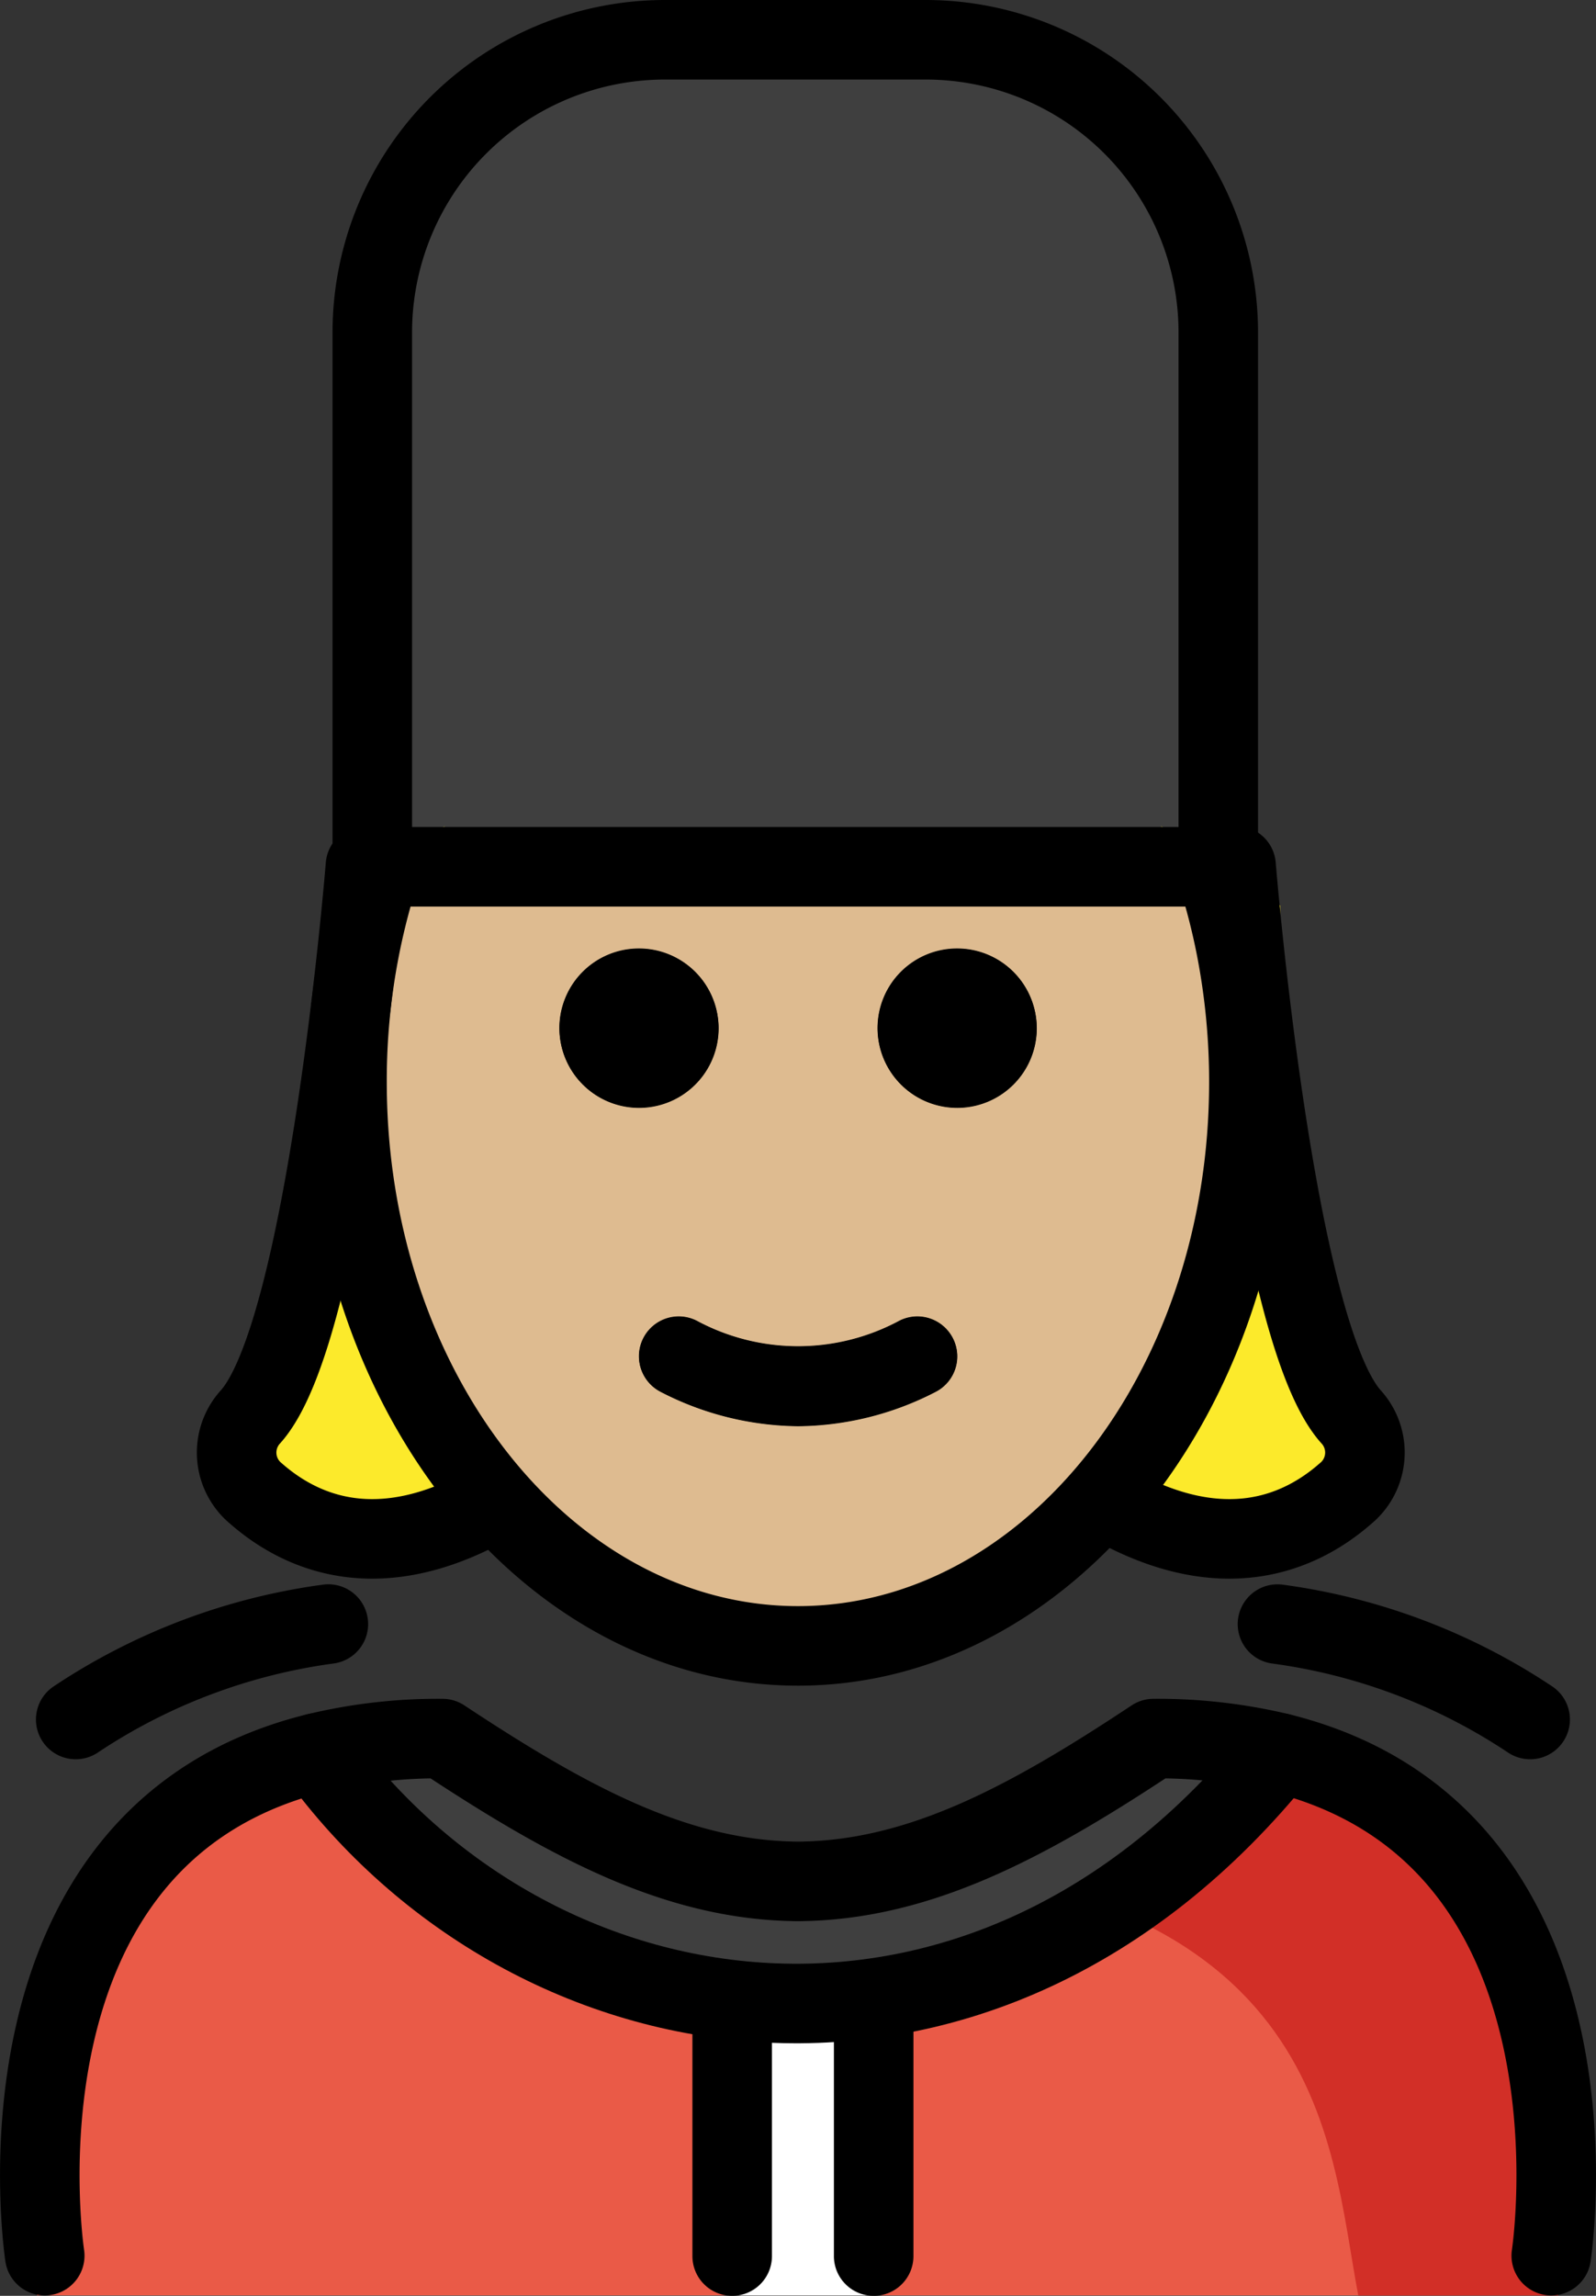 <?xml version="1.0" encoding="UTF-8" standalone="no"?>
<svg
   id="emoji"
   viewBox="0 0 40.13 57.719"
   version="1.1"
   sodipodi:docname="1f482-1f3fc-200d-2640-fe0f.svg"
   width="40.13"
   height="57.719"
   xmlns:inkscape="http://www.inkscape.org/namespaces/inkscape"
   xmlns:sodipodi="http://sodipodi.sourceforge.net/DTD/sodipodi-0.dtd"
   xmlns="http://www.w3.org/2000/svg"
   xmlns:svg="http://www.w3.org/2000/svg">
  <rect x="0" y="0" width="40.13" height="57.719" fill="#333333" stroke="none"/>
  <defs
     id="defs21" />
  <sodipodi:namedview
     id="namedview21"
     pagecolor="#ffffff"
     bordercolor="#000000"
     borderopacity="0.25"
     inkscape:showpageshadow="2"
     inkscape:pageopacity="0.0"
     inkscape:pagecheckerboard="0"
     inkscape:deskcolor="#d1d1d1" />
  <g
     id="color"
     transform="translate(-15.811,-6.234)">
    <path
       fill="#3f3f3f"
       d="m 24.872,28.026 h 21.273 v -13.44 a 7.352,7.352 0 0 0 -7.352,-7.352 h -6.569 a 7.352,7.352 0 0 0 -7.352,7.352 z"
       id="path1" />
    <path
       fill="#ea5a47"
       d="m 54.92,63.941 c 0,0 4.011,-14.002 -10.3,-14.897 -3.192,2.119 -5.926,3.584 -9,3.578 h 0.125 c -3.074,0.006 -5.808,-1.458 -9,-3.578 -12,0 -10,14.897 -10,14.897"
       id="path2" />
    <path
       fill="#d22f27"
       d="m 45.362,49.09 c -3.113,2.075 -4.983,3.24 -8.973,3.818 12.827,0.404 12.827,7.109 13.575,11.037 h 5.021 c 0,0 2.16,-14.855 -9.623,-14.855 z"
       id="path3" />
    <polygon
       fill="#ffffff"
       points="34.117,63.943 37.8,63.943 38,57.061 33.817,57.061 "
       id="polygon3" />
    <path
       fill="#3f3f3f"
       d="m 44.816,49.943 a 13.167,13.167 0 0 1 3.17,0.36 c -7.49,9.31 -18.82,7.44 -24.21,0 a 13.081,13.081 0 0 1 3.16,-0.36 c 3.16,2.09 5.86,3.55 8.88,3.59 h 0.12 c 3.02,-0.04 5.73,-1.5 8.88,-3.59 z"
       id="path4" />
  </g>
  <g
     id="hair"
     transform="translate(-15.811,-6.234)">
    <g
       id="g5">
      <polygon
         fill="#fcea2b"
         points="24,36 23,39 22,42 23,45 25,45 27,45 28.132,43.559 27.556,42.127 25.37,36.959 25,32 26,28 27,27 24,29 24,32 "
         id="polygon4" />
      <polygon
         fill="#fcea2b"
         points="48,36 49,39 50,42 49,45 47,45 45,45 43.868,43.559 44.591,42.43 46.777,37.262 47.1,32.801 46.074,28.149 45,27 48,29 48,32 "
         id="polygon5" />
    </g>
  </g>
  <g
     id="skin"
     transform="translate(-15.811,-6.234)">
    <g
       id="skin-2">
      <path
         fill="#debb90"
         d="M 47.208,33.867 A 15.964,15.964 0 0 0 45.976,27.658 L 25.39,28.026 a 16.028,16.028 0 0 0 -1.082,5.841 16.49,16.49 0 0 0 0.233,2.77 c 1.068,6.264 5.49,10.976 11.595,10.976 6.105,0 10.267,-5.198 10.818,-10.847 a 16.456,16.456 0 0 0 0.255,-2.9 z"
         id="path5" />
    </g>
  </g>
  <g
     id="line"
     transform="translate(-15.811,-6.234)">
    <g
       id="line-2">
      <path
         d="m 41.88,32.087 a 2,2 0 1 1 -2,-2 2.001,2.001 0 0 1 2,2"
         id="path6" />
      <path
         d="m 33.88,32.087 a 2,2 0 1 1 -2,-2 2.001,2.001 0 0 1 2,2"
         id="path7" />
      <path
         d="m 35.88,42.09 a 7.653,7.653 0 0 1 -3.447,-0.858 1,1 0 0 1 0.895,-1.789 5.377,5.377 0 0 0 5.105,0 1,1 0 0 1 0.895,1.789 A 7.653,7.653 0 0 1 35.88,42.09 Z"
         id="path8" />
      <path
         fill="none"
         stroke="#000000"
         stroke-linecap="round"
         stroke-linejoin="round"
         stroke-width="2"
         d="m 16.936,62.943 c 0,0 -1.62,-10.56 6.84,-12.64 a 13.081,13.081 0 0 1 3.16,-0.36 c 3.16,2.09 5.86,3.55 8.88,3.59 h 0.12 c 3.02,-0.04 5.73,-1.5 8.88,-3.59 a 13.167,13.167 0 0 1 3.17,0.36 c 8.45,2.09 6.83,12.64 6.83,12.64"
         id="path9" />
      <path
         fill="none"
         stroke="#000000"
         stroke-linecap="round"
         stroke-linejoin="round"
         stroke-width="2"
         d="m 23.776,50.303 c 5.39,7.44 16.72,9.31 24.21,0"
         id="path10" />
      <path
         d="m 34.221,63.953 a 0.999,0.999 0 0 1 -1,-1 v -6.401 a 1,1 0 0 1 2,0 v 6.401 a 0.999,0.999 0 0 1 -1,1 z"
         id="path11" />
      <path
         d="m 37.779,63.953 a 0.999,0.999 0 0 1 -1,-1 v -6.433 a 1,1 0 0 1 2,0 v 6.433 a 0.999,0.999 0 0 1 -1,1 z"
         id="path12" />
      <path
         d="M 46.444,29.026 H 25.172 a 1,1 0 0 1 -1,-1 V 14.586 a 8.362,8.362 0 0 1 8.352,-8.352 h 6.568 a 8.361,8.361 0 0 1 8.351,8.352 v 13.44 a 1,1 0 0 1 -1,1 z m -20.272,-2 H 45.444 V 14.586 A 6.359,6.359 0 0 0 39.093,8.234 h -6.568 a 6.36,6.36 0 0 0 -6.353,6.353 z"
         id="path13" />
      <path
         d="m 41.876,32.079 a 2,2 0 1 1 -2,-2 2.001,2.001 0 0 1 2,2"
         id="path14" />
      <path
         d="m 33.876,32.079 a 2,2 0 1 1 -2,-2 2.001,2.001 0 0 1 2,2"
         id="path15" />
      <path
         d="m 35.876,42.082 a 7.654,7.654 0 0 1 -3.447,-0.858 1,1 0 0 1 0.895,-1.789 5.377,5.377 0 0 0 5.105,0 1,1 0 0 1 0.895,1.789 7.654,7.654 0 0 1 -3.447,0.858 z"
         id="path16" />
      <path
         d="m 35.876,48.613 c -6.804,0 -12.339,-6.807 -12.339,-15.173 a 18.26,18.26 0 0 1 0.82,-5.457 1,1 0 1 1 1.908,0.598 16.255,16.255 0 0 0 -0.729,4.859 c 0,7.264 4.638,13.173 10.339,13.173 5.701,0 10.338,-5.909 10.338,-13.173 a 16.62,16.62 0 0 0 -0.302,-3.17 15.84,15.84 0 0 0 -0.421,-1.672 1,1 0 0 1 1.91,-0.594 17.86,17.86 0 0 1 0.474,1.884 18.619,18.619 0 0 1 0.339,3.552 c 2e-4,8.367 -5.535,15.173 -12.338,15.173 z"
         id="path17" />
      <path
         fill="none"
         stroke="#000000"
         stroke-linecap="round"
         stroke-linejoin="round"
         stroke-width="2"
         d="m 17.715,49.463 a 15.076,15.076 0 0 1 6.352,-2.399"
         id="path18" />
      <path
         fill="none"
         stroke="#000000"
         stroke-linecap="round"
         stroke-linejoin="round"
         stroke-width="2"
         d="M 54.285,49.463 A 15.076,15.076 0 0 0 47.932,47.065"
         id="path19" />
    </g>
    <path
       fill="none"
       stroke="#000000"
       stroke-linecap="round"
       stroke-linejoin="round"
       stroke-width="2"
       d="m 28.132,44.046 c -2.806,1.58 -4.748,0.734 -5.888,-0.266 A 1.333,1.333 0 0 1 22.095,41.87 C 24.05,39.75 25,28 25,28"
       id="path20" />
    <path
       fill="none"
       stroke="#000000"
       stroke-linecap="round"
       stroke-linejoin="round"
       stroke-width="2"
       d="m 43.759,44.046 c 2.807,1.58 4.748,0.734 5.888,-0.266 A 1.333,1.333 0 0 0 49.797,41.87 C 47.841,39.75 46.891,28 46.891,28"
       id="path21" />
  </g>
</svg>
